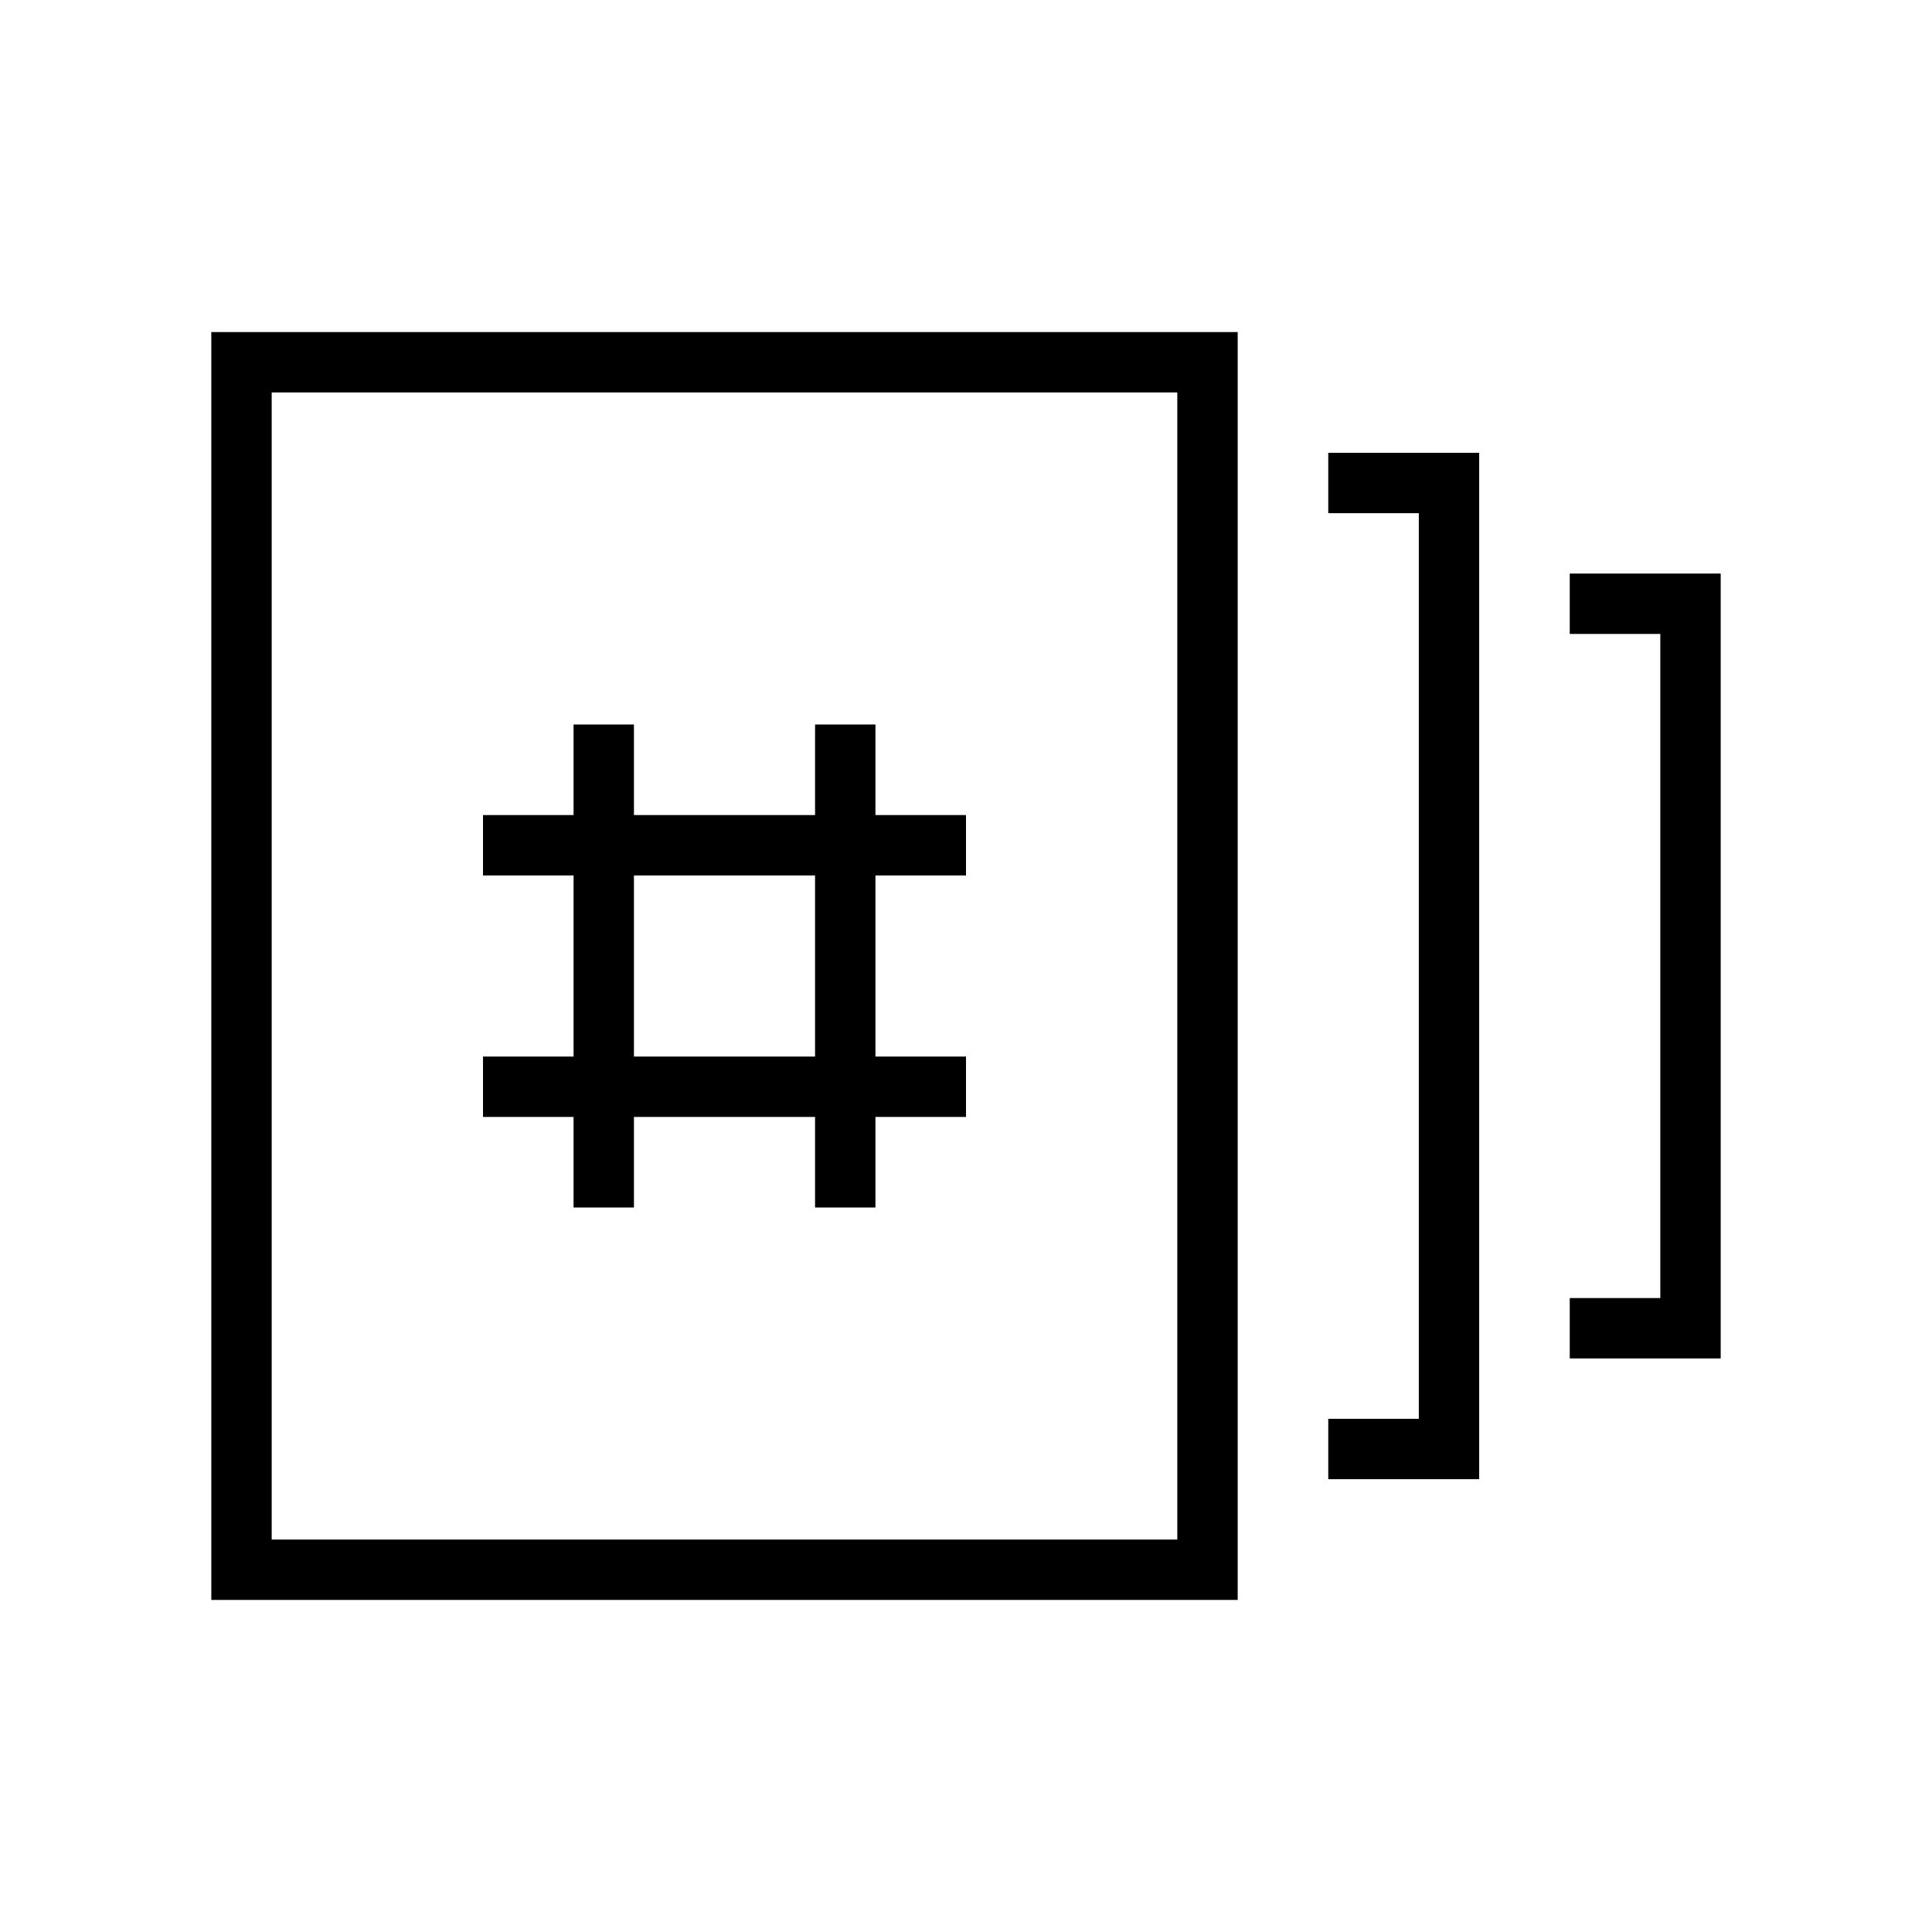 <svg xmlns="http://www.w3.org/2000/svg" xmlns:xlink="http://www.w3.org/1999/xlink" version="1.1" x="0px" y="0px" viewBox="0 0 512 512" enable-background="new 0 0 512 512" xml:space="preserve"><g><rect x="216" y="192" width="16" height="128"></rect></g><g><rect x="128" y="280" width="128" height="16"></rect></g><g><rect x="152" y="192" width="16" height="128"></rect></g><g><rect x="128" y="216" width="128" height="16"></rect></g><g><path d="M328,424H56V88h272V424z M72,408h240V104H72V408z"></path></g><g><polygon points="392,392 352,392 352,376 376,376 376,136 352,136 352,120 392,120  "></polygon></g><g><polygon points="456,360 416,360 416,344 440,344 440,168 416,168 416,152 456,152  "></polygon></g></svg>